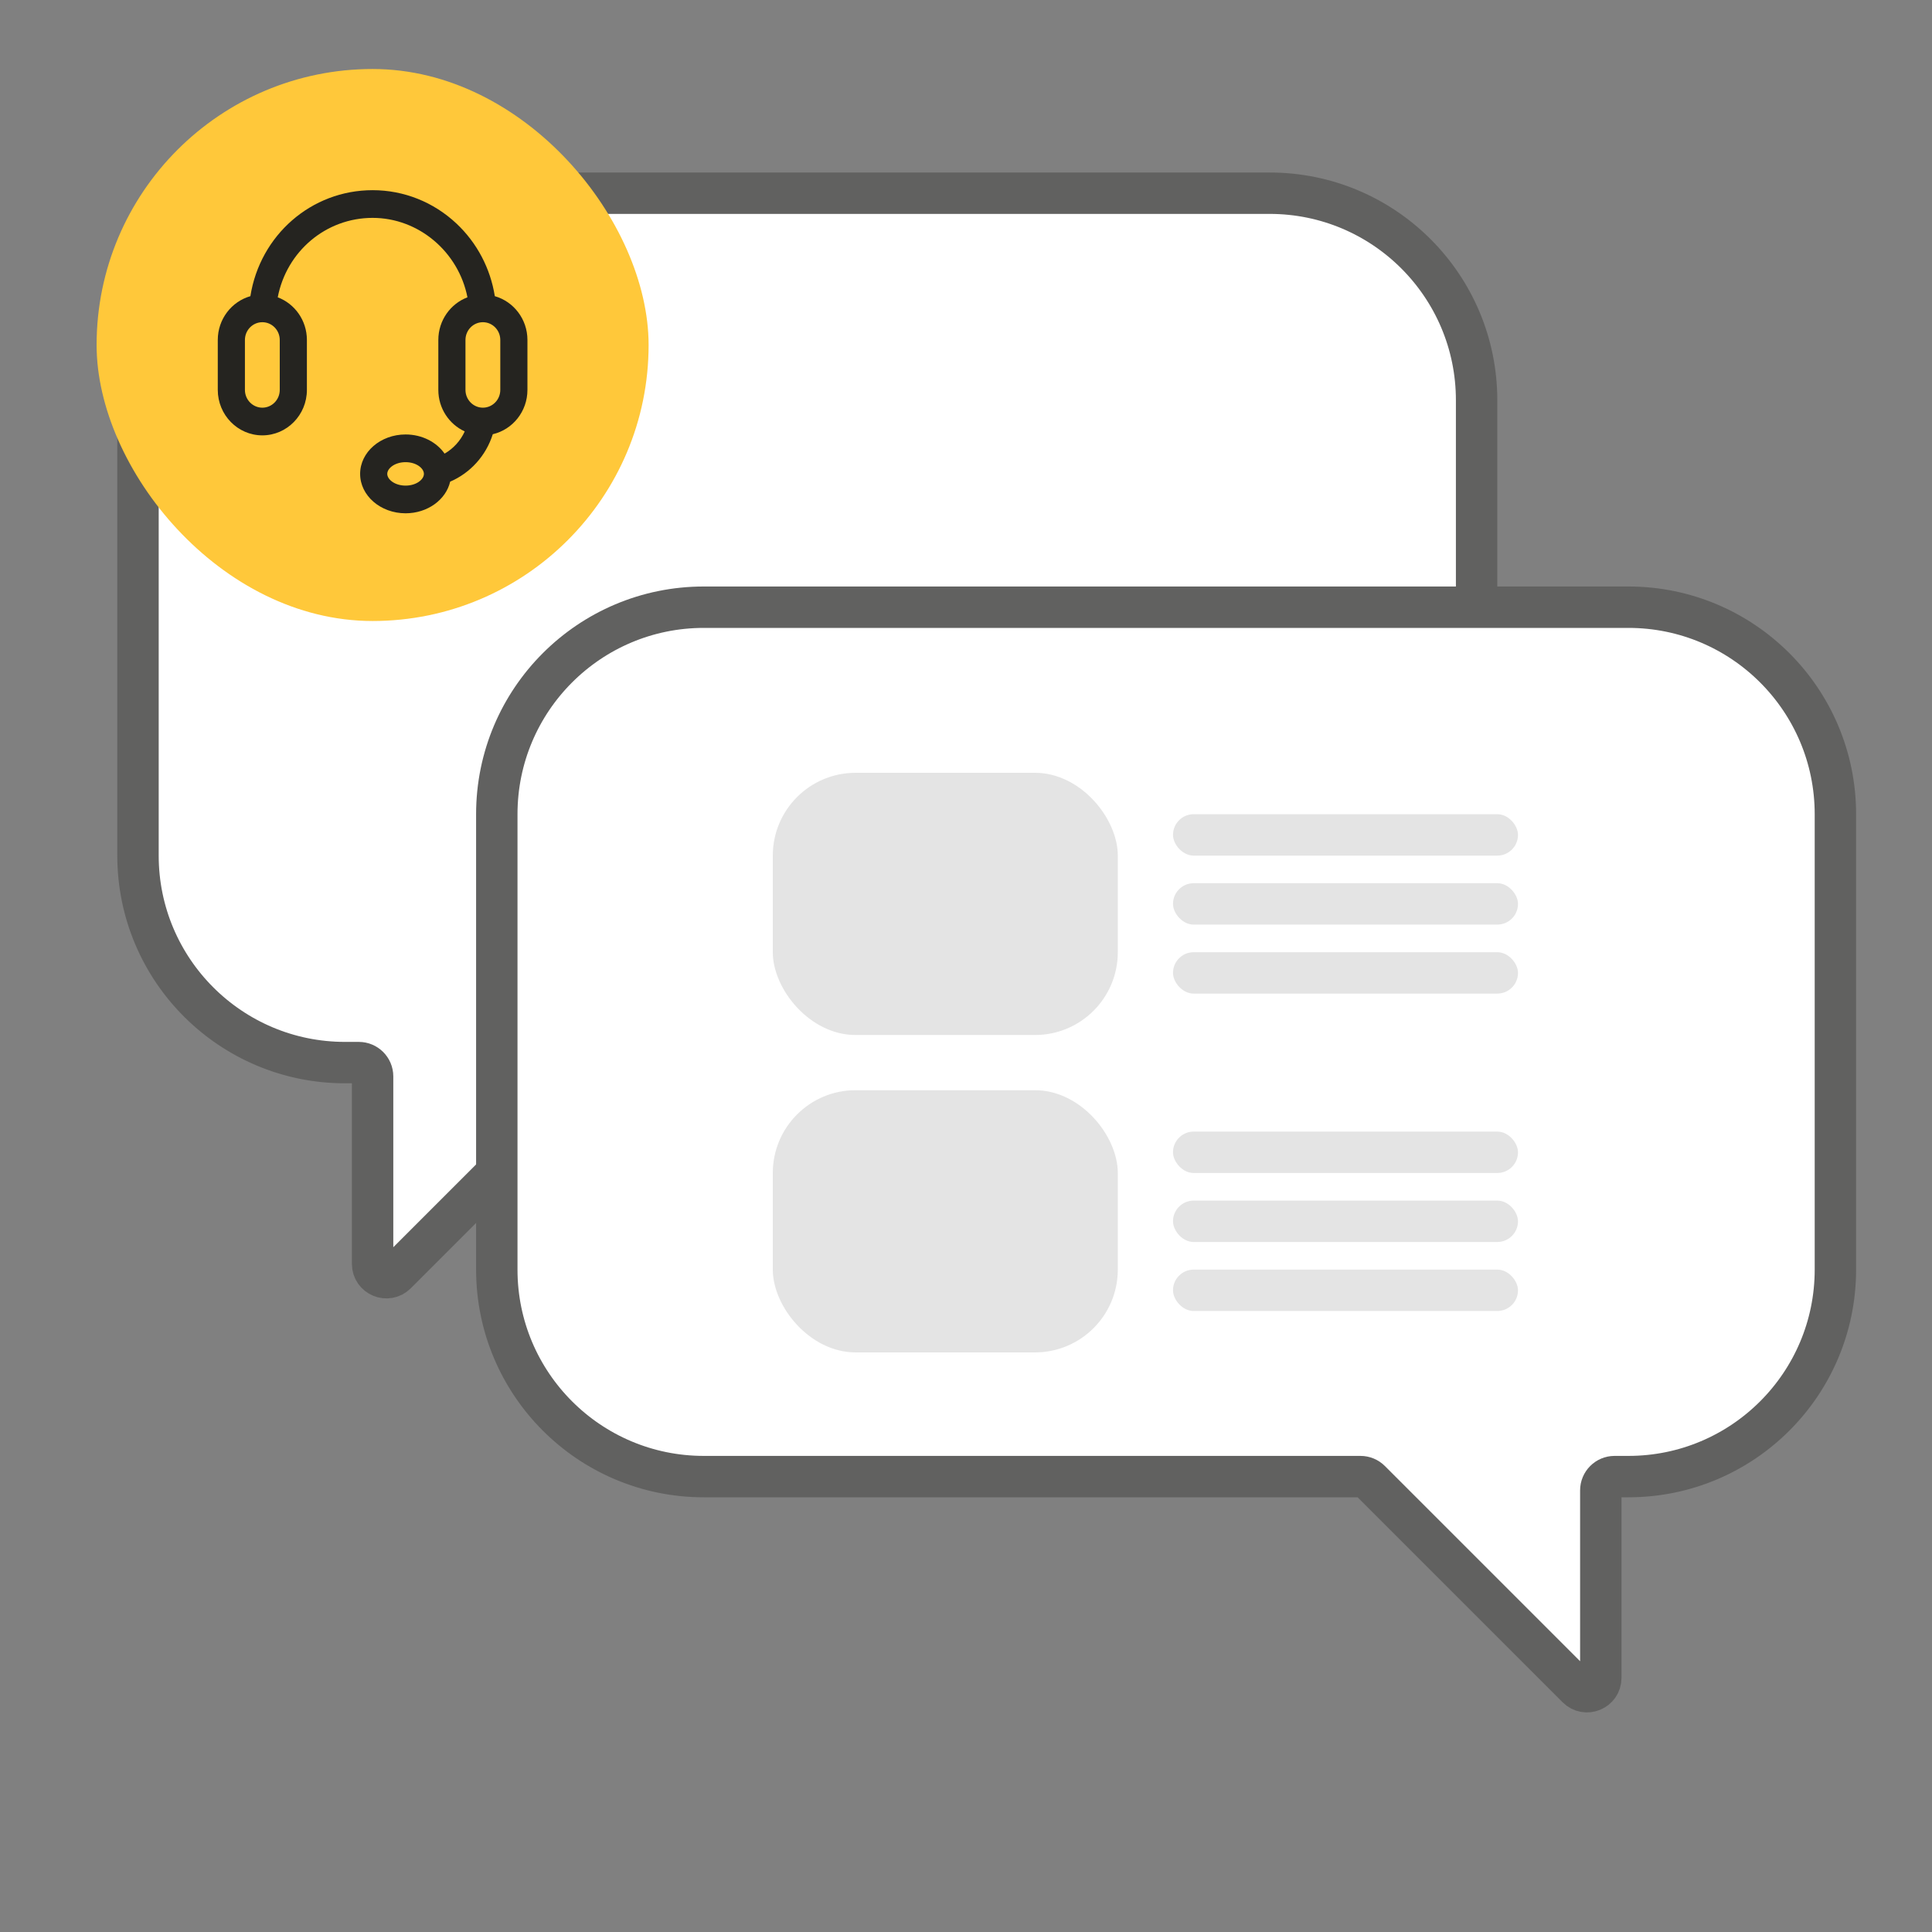 <svg width="140" height="140" viewBox="0 0 140 140" fill="none" xmlns="http://www.w3.org/2000/svg">
<rect x="0" y="0" width="140" height="140" fill="#808080" stroke="none"/>
<path d="M92 14H25C16.716 14 10 20.716 10 29V62C10 70.284 16.716 77 25 77H26C26.552 77 27 77.448 27 78V91.586C27 92.477 28.077 92.923 28.707 92.293L43.707 77.293C43.895 77.105 44.149 77 44.414 77H92C100.284 77 107 70.284 107 62V29C107 20.716 100.284 14 92 14Z" fill="white" stroke="#616160" stroke-width="3"/>
<path d="M51 44H118C126.284 44 133 50.716 133 59V92C133 100.284 126.284 107 118 107H117C116.448 107 116 107.448 116 108V121.586C116 122.477 114.923 122.923 114.293 122.293L99.293 107.293C99.105 107.105 98.851 107 98.586 107H51C42.716 107 36 100.284 36 92V59C36 50.716 42.716 44 51 44Z" fill="white" stroke="#616160" stroke-width="3"/>
<rect x="7" y="5" width="40" height="40" rx="20" fill="#FFC83A"/>
<path d="M32.216 32.871C31.639 32.04 30.588 31.483 29.39 31.483C27.574 31.483 26.096 32.764 26.096 34.339C26.096 35.914 27.574 37.195 29.39 37.195C30.985 37.195 32.317 36.209 32.62 34.903C34.071 34.279 35.213 33.037 35.709 31.465C37.145 31.132 38.22 29.819 38.22 28.254V24.635C38.22 23.124 37.218 21.849 35.856 21.462C35.536 19.446 34.565 17.597 33.077 16.199C31.417 14.64 29.259 13.781 27.001 13.781C22.557 13.781 18.841 17.047 18.144 21.462C16.783 21.849 15.781 23.125 15.781 24.635V28.254C15.781 30.07 17.23 31.548 19.01 31.548C20.79 31.548 22.239 30.07 22.239 28.254V24.635C22.239 23.219 21.358 22.008 20.126 21.544C20.764 18.219 23.612 15.788 27.001 15.788C30.347 15.788 33.231 18.262 33.873 21.545C32.642 22.01 31.763 23.22 31.763 24.635V28.254C31.763 29.593 32.55 30.747 33.677 31.262C33.364 31.947 32.85 32.507 32.216 32.871ZM29.39 35.189C28.608 35.189 28.062 34.741 28.062 34.339C28.062 33.937 28.608 33.49 29.39 33.49C30.173 33.49 30.718 33.937 30.718 34.339C30.718 34.741 30.173 35.189 29.39 35.189ZM20.272 28.254C20.272 28.964 19.706 29.542 19.01 29.542C18.314 29.542 17.748 28.964 17.748 28.254V24.635C17.748 23.925 18.314 23.348 19.01 23.348C19.706 23.348 20.272 23.925 20.272 24.635V28.254ZM33.73 24.635C33.73 23.925 34.296 23.348 34.992 23.348C35.687 23.348 36.253 23.925 36.253 24.635V28.254C36.253 28.964 35.687 29.542 34.992 29.542C34.296 29.542 33.73 28.964 33.73 28.254V24.635Z" fill="#252420"/>
<rect x="56" y="79" width="25" height="19" rx="6" fill="#E4E4E4"/>
<rect x="85" y="82" width="25" height="3" rx="1.5" fill="#E4E4E4"/>
<rect x="85" y="87" width="25" height="3" rx="1.5" fill="#E4E4E4"/>
<rect x="56" y="56" width="25" height="19" rx="6" fill="#E4E4E4"/>
<rect x="85" y="59" width="25" height="3" rx="1.5" fill="#E4E4E4"/>
<rect x="85" y="64" width="25" height="3" rx="1.5" fill="#E4E4E4"/>
<rect x="85" y="69" width="25" height="3" rx="1.5" fill="#E4E4E4"/>
<rect x="85" y="92" width="25" height="3" rx="1.5" fill="#E4E4E4"/>
</svg>

